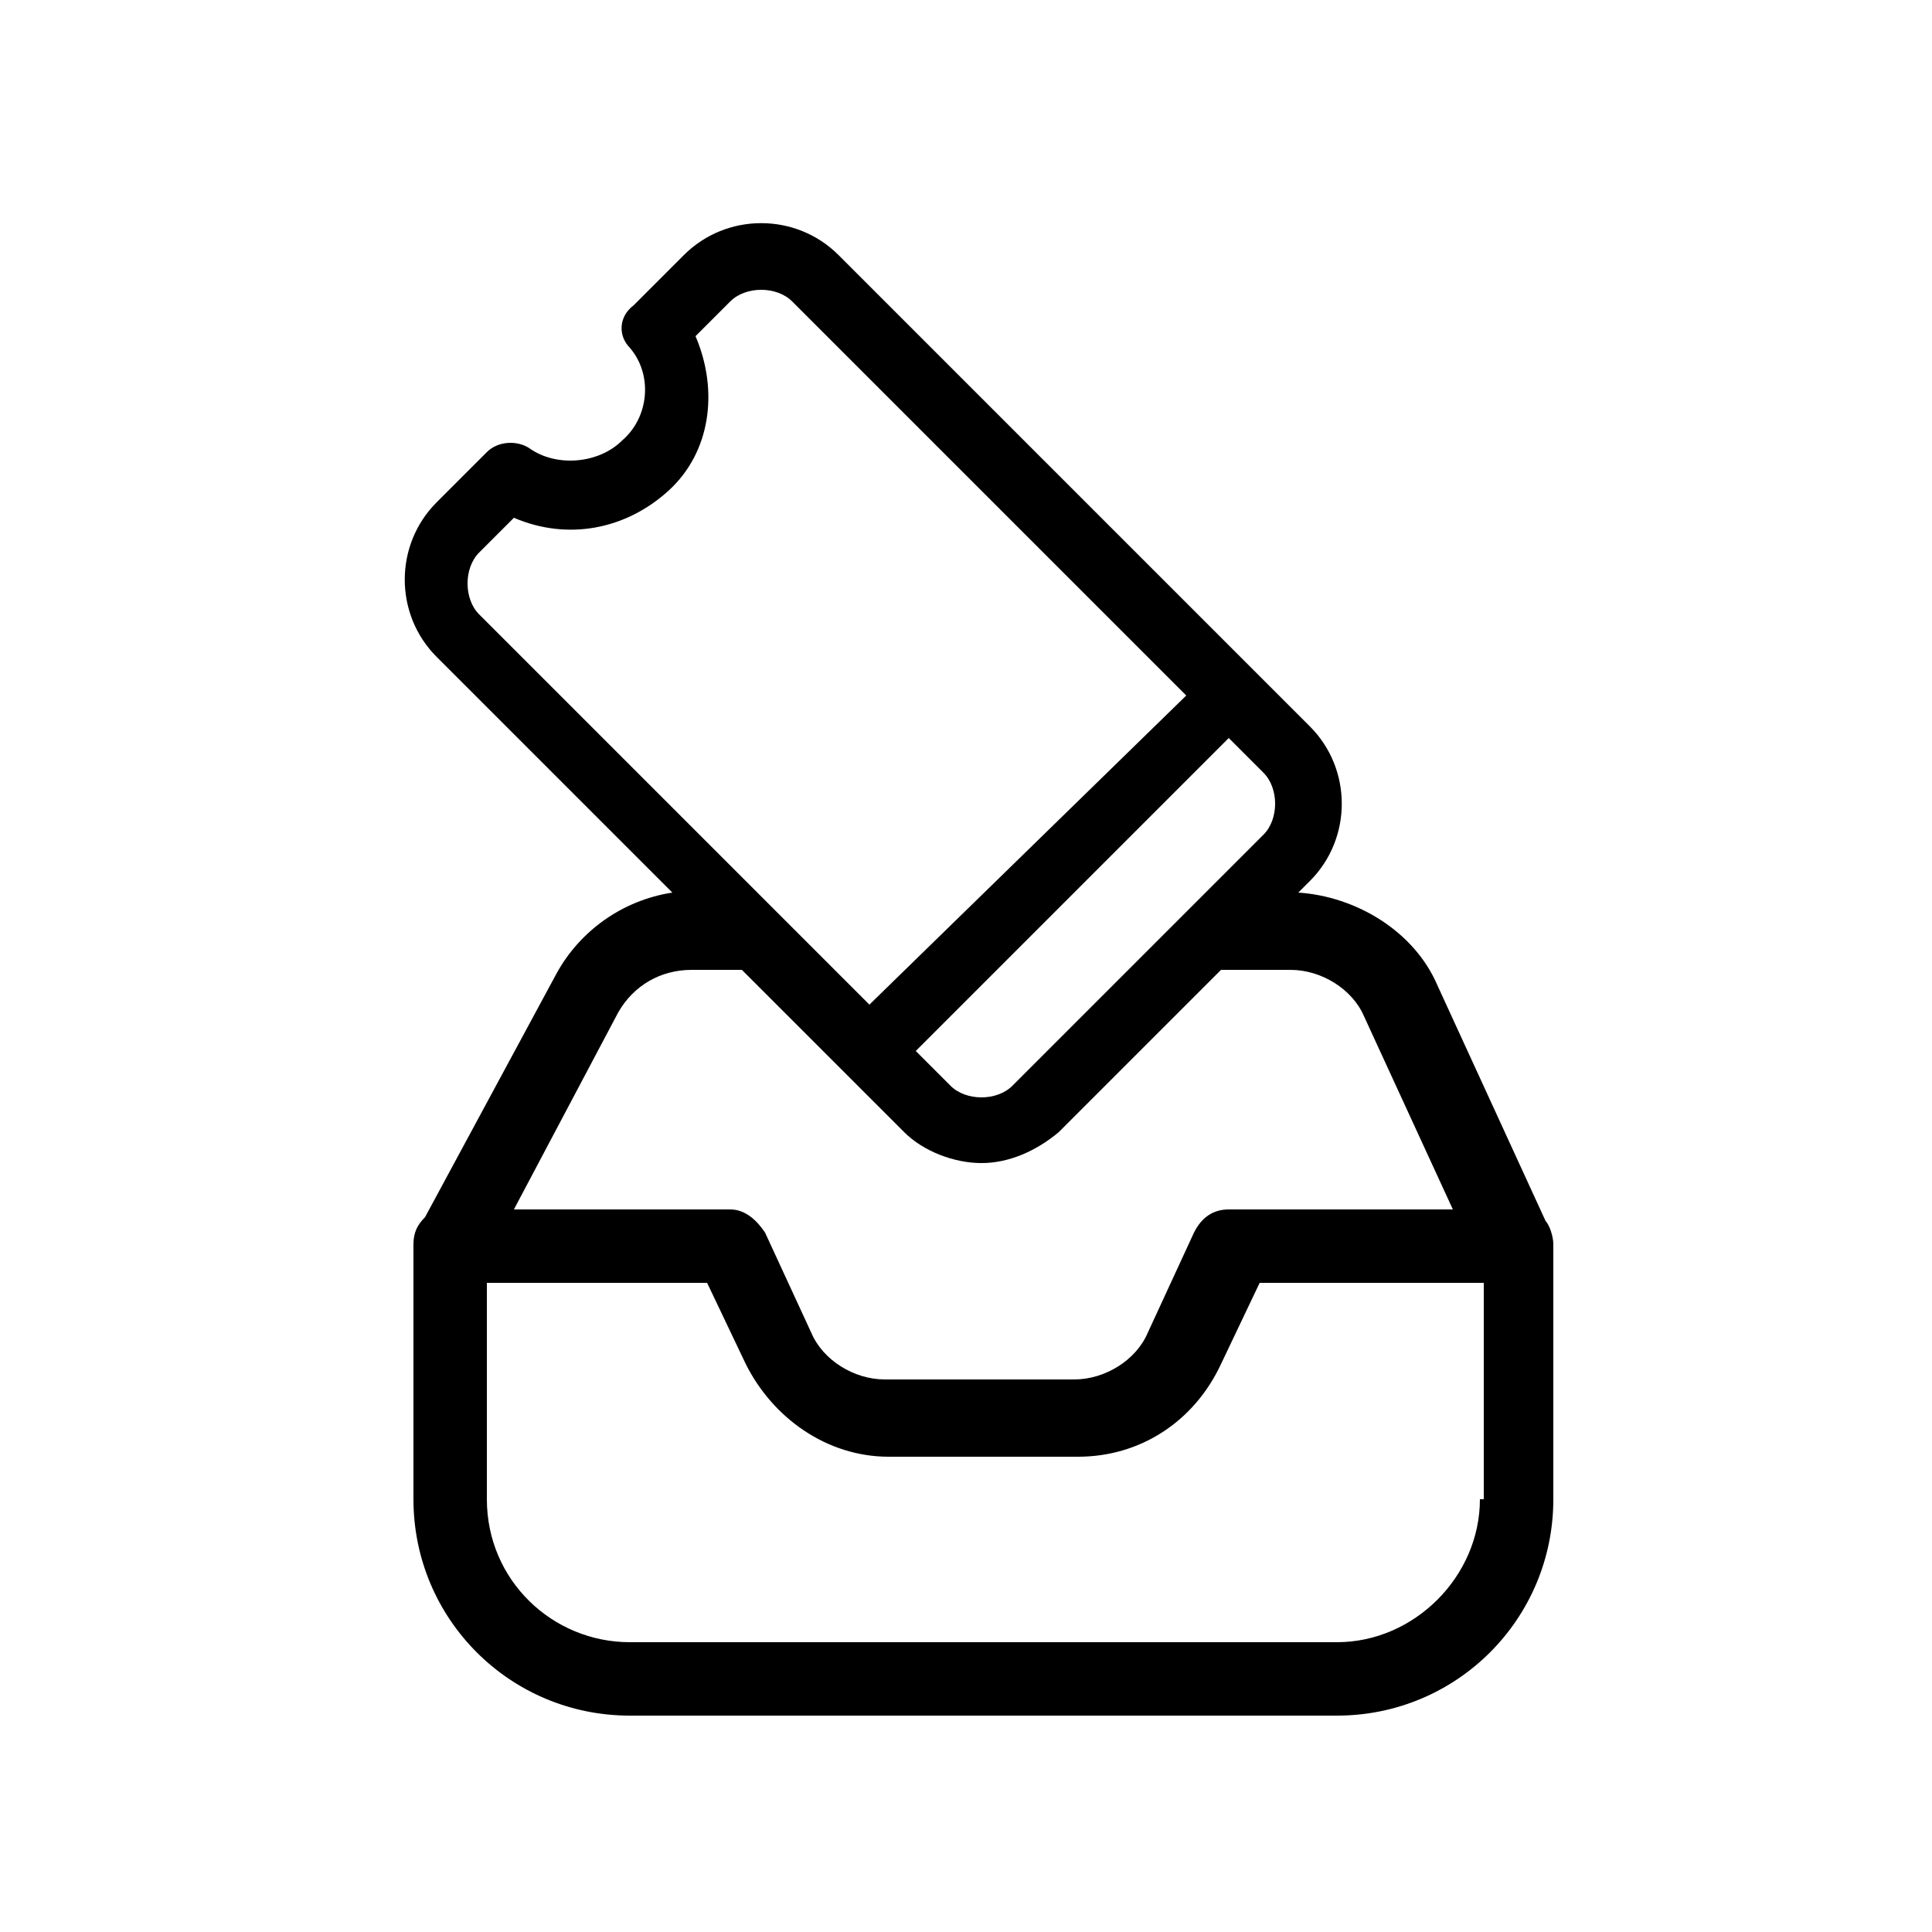 <?xml version="1.0" encoding="utf-8"?>
<!-- Generator: Adobe Illustrator 25.3.1, SVG Export Plug-In . SVG Version: 6.00 Build 0)  -->
<svg version="1.1" id="Calque_1" xmlns="http://www.w3.org/2000/svg" xmlns:xlink="http://www.w3.org/1999/xlink" x="0px" y="0px"
	 viewBox="0 0 50 50" style="enable-background:new 0 0 50 50;" xml:space="preserve">
<path d="M40.2,32.2c0-0.2-0.1-0.5-0.2-0.6l-2.8-6.1c-0.6-1.4-2.1-2.3-3.6-2.4l0.3-0.3c1.1-1.1,1.1-2.9,0-4L21.7,6.6
	c-1.1-1.1-2.9-1.1-4,0l-1.3,1.3C16,8.2,16,8.7,16.3,9c0.6,0.7,0.5,1.8-0.2,2.4c-0.6,0.6-1.7,0.7-2.4,0.2c-0.3-0.2-0.8-0.2-1.1,0.1
	l-1.3,1.3c-1.1,1.1-1.1,2.9,0,4l6.1,6.1c-1.3,0.2-2.4,1-3,2.1l-3.4,6.3c-0.2,0.2-0.3,0.4-0.3,0.7c0,0,0,0.1,0,0.1l0,0v6.5
	c0,3.1,2.5,5.6,5.6,5.6h18.3c3.1,0,5.6-2.5,5.6-5.6L40.2,32.2C40.2,32.3,40.2,32.3,40.2,32.2z M23.7,27.2l8.1-8.1l0.9,0.9
	c0.2,0.2,0.3,0.5,0.3,0.8c0,0.3-0.1,0.6-0.3,0.8l-6.5,6.5c-0.4,0.4-1.2,0.4-1.6,0L23.7,27.2z M12.4,15.9c-0.2-0.2-0.3-0.5-0.3-0.8v0
	c0-0.3,0.1-0.6,0.3-0.8l0.9-0.9c1.4,0.6,2.9,0.3,4-0.7s1.3-2.6,0.7-4l0.9-0.9c0.4-0.4,1.2-0.4,1.6,0l10.2,10.2L22.5,26L12.4,15.9z
	 M16,26.2c0.4-0.7,1.1-1.1,1.9-1.1h1.3c0,0,0,0,0,0l4.2,4.2c0.5,0.5,1.3,0.8,2,0.8c0.7,0,1.4-0.3,2-0.8l4.2-4.2c0,0,0,0,0,0h1.8
	c0.8,0,1.6,0.5,1.9,1.2l2.3,5h-5.8c-0.4,0-0.7,0.2-0.9,0.6l-1.2,2.6c-0.3,0.7-1.1,1.2-1.9,1.2h-4.9c-0.8,0-1.6-0.5-1.9-1.2l-1.2-2.6
	c-0.2-0.3-0.5-0.6-0.9-0.6h-5.6L16,26.2z M38.3,38.8c0,2-1.7,3.7-3.7,3.7H16.3c-2,0-3.7-1.6-3.7-3.7v-5.6h5.7l1,2.1
	c0.7,1.4,2.1,2.4,3.7,2.4c0,0,0,0,0,0h4.9c1.6,0,3-0.9,3.7-2.4l1-2.1h5.8V38.8z"/>
</svg>

